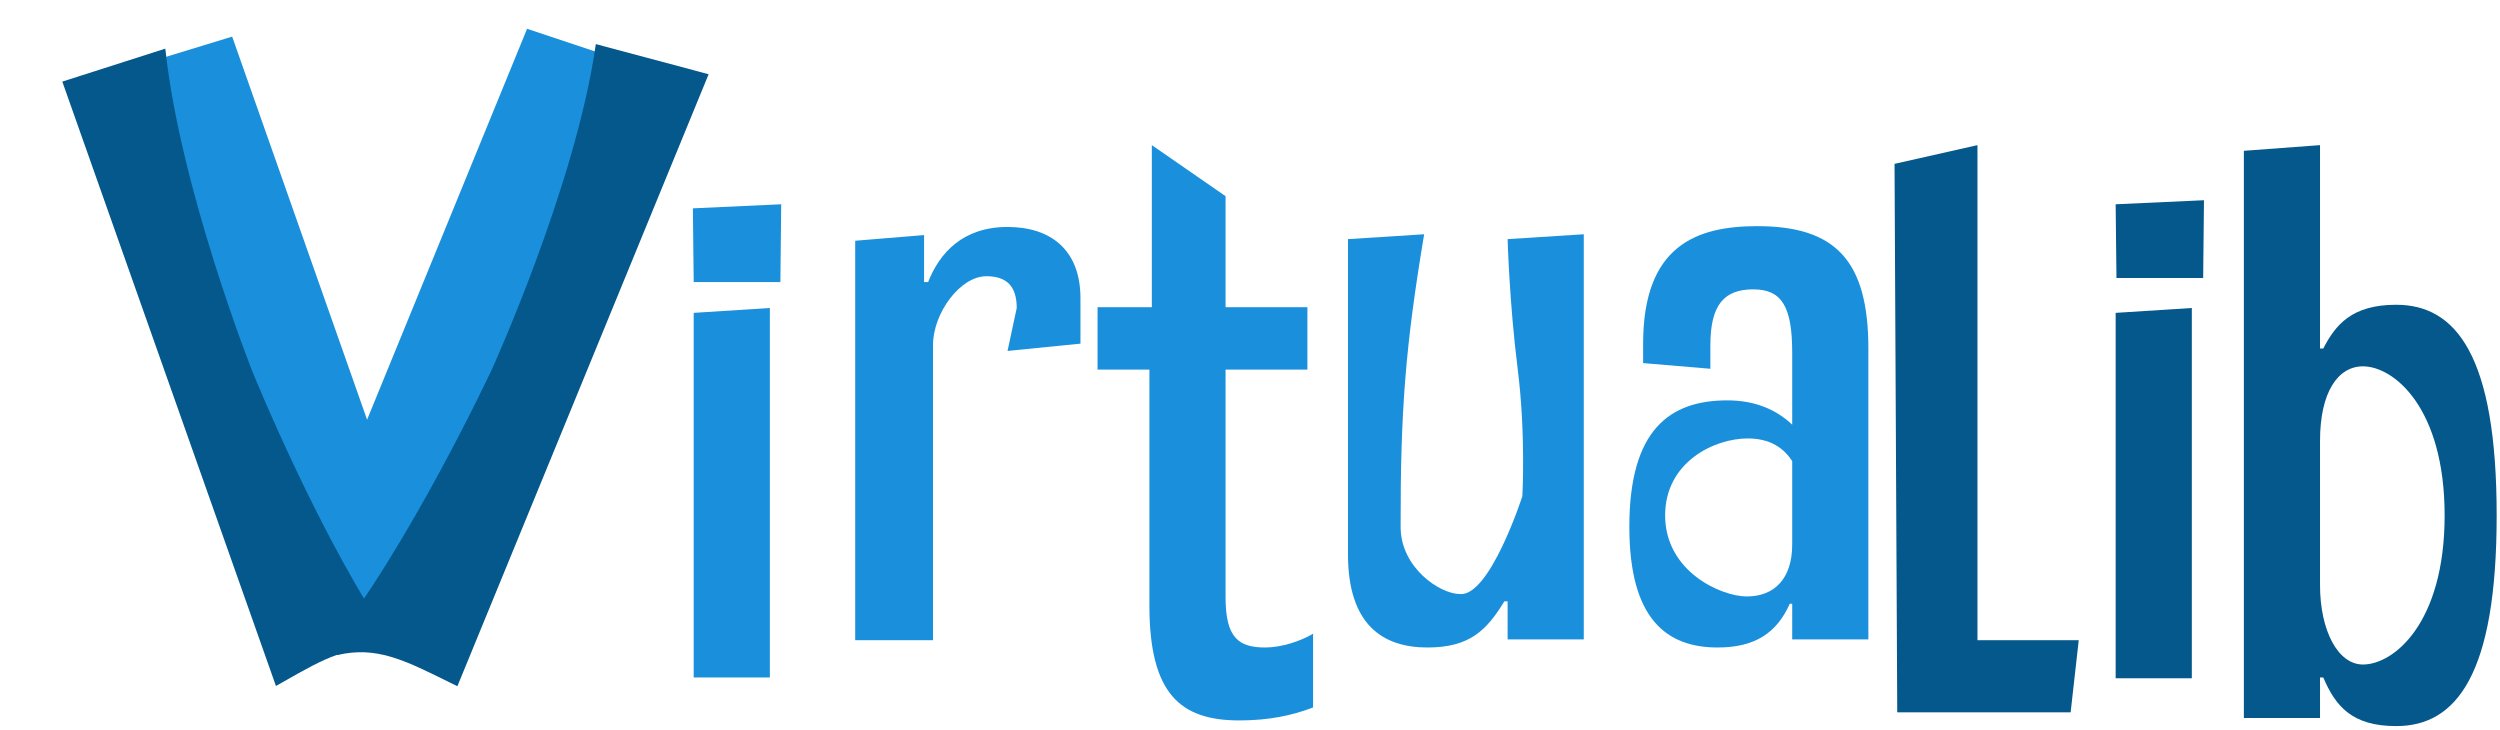 <svg width="534" height="156" viewBox="0 0 534 156" fill="none" xmlns="http://www.w3.org/2000/svg">
<path d="M49.591 7.819L30.709 13.595L69.244 138.882L92.63 130.027L49.591 7.819Z" fill="#1A90DC"/>
<path fill-rule="evenodd" clip-rule="evenodd" d="M35.313 10.39L13.308 17.429L58.943 146.526C59.497 146.213 60.037 145.906 60.565 145.606C69.517 140.518 74.857 137.483 82.377 139.338L84.552 138.306C69.001 116.599 53.861 79.232 53.861 79.232C53.861 79.232 38.481 40.32 35.313 10.39Z" fill="#04588C"/>
<path d="M112.581 6.155L132.057 12.642L84.717 138.715L71.688 106.068L112.581 6.155Z" fill="#1A90DC"/>
<path fill-rule="evenodd" clip-rule="evenodd" d="M127.267 9.416L151.362 15.858L97.697 146.577C97.094 146.279 96.505 145.988 95.93 145.704C86.174 140.879 80.354 138.001 72.076 139.911L69.704 138.937C87.409 116.758 105.059 78.901 105.059 78.901C105.059 78.901 123.013 39.49 127.267 9.416Z" fill="#04588C"/>
<path d="M182.672 136.748V51.423L197.384 50.211V60.25H198.249C200.672 54.019 205.691 48.48 215.21 48.48C224.383 48.48 230.787 53.327 230.787 63.711V73.403L215.21 74.961L217.173 65.788C217.173 61.115 215 59 210.673 59C205.135 59 199.288 66.826 199.288 73.749V136.748H182.672Z" fill="#1A90DC"/>
<path d="M264.723 153.883C252.089 153.883 245.512 148.171 245.512 129.306V78.942H234.435V65.615H246.031V31L261.781 41.904V65.615H279.261V78.942H261.781V127.576C261.781 136.229 264.55 138.306 270.262 138.306C273.723 138.306 277.877 136.922 280.473 135.364V151.114C275.973 152.844 270.954 153.883 264.723 153.883Z" fill="#1A90DC"/>
<path d="M304.891 138.306C295.372 138.306 287.93 133.46 287.93 118.403V51.077L304.199 50.038C300.21 73.915 299.134 87.602 299.173 112.518C299.173 121.345 307.661 126.883 311.814 126.883C318.224 127.527 325.173 106 325.173 106C325.173 106 325.942 92.786 324.173 78.769C322.404 64.751 322.026 51.077 322.026 51.077L338.295 50.038V136.575H322.026V128.441H321.333C317.526 134.672 313.891 138.306 304.891 138.306Z" fill="#1A90DC"/>
<path d="M382.815 75.307C382.815 65.442 380.565 61.807 374.508 61.807C368.277 61.807 365.335 65.096 365.335 73.749V78.769L350.97 77.557V73.403C350.97 52.288 362.566 48.307 375.373 48.307C391.988 48.307 399.084 55.577 399.084 74.442V136.575H382.815V128.96H382.296C379.527 135.191 374.854 138.306 366.893 138.306C355.989 138.306 348.027 132.249 348.027 112.518C348.027 91.749 356.681 85.518 368.969 85.518C375.027 85.518 379.527 87.595 382.815 90.711V75.307ZM355.673 110.095C355.673 122.037 367.585 127.402 373.123 127.402C379.008 127.402 382.815 123.595 382.815 116.326V98.499C380.912 95.557 377.969 93.653 373.296 93.653C366.2 93.653 355.673 98.672 355.673 110.095Z" fill="#1A90DC"/>
<path d="M405.251 152.152L404.673 35L422.385 31V136.748H444.019L442.289 152.152H405.251Z" fill="#04588C"/>
<path d="M511.826 155.094C502.307 155.094 498.846 150.768 496.25 144.71H495.557V153.364H479.289V32.212L495.557 31V74.442H496.25C498.846 69.422 502.307 65.096 511.826 65.096C524.634 65.096 533.288 75.999 533.288 110.095C533.288 144.191 524.634 155.094 511.826 155.094ZM495.557 124.979C495.557 134.672 499.365 141.941 504.73 141.941C511.307 141.941 522.173 133.114 522.173 110.095C522.173 87.076 511.307 78.249 504.73 78.249C499.365 78.249 495.557 83.788 495.557 94.172V124.979Z" fill="#04588C"/>
<path d="M148 44.5L166.865 43.634L166.692 60.25H148.173L148 44.5Z" fill="#1A90DC"/>
<path d="M148.173 144.71V66.826L164.442 65.788V144.71H148.173Z" fill="#1A90DC"/>
<path d="M468.173 65.788L451.904 66.826V108.082V144.883H468.173V65.788Z" fill="#04588C"/>
<path d="M451.904 43.634L470.769 42.769L470.596 59.384H452.077L451.904 43.634Z" fill="#04588C"/>
</svg>
